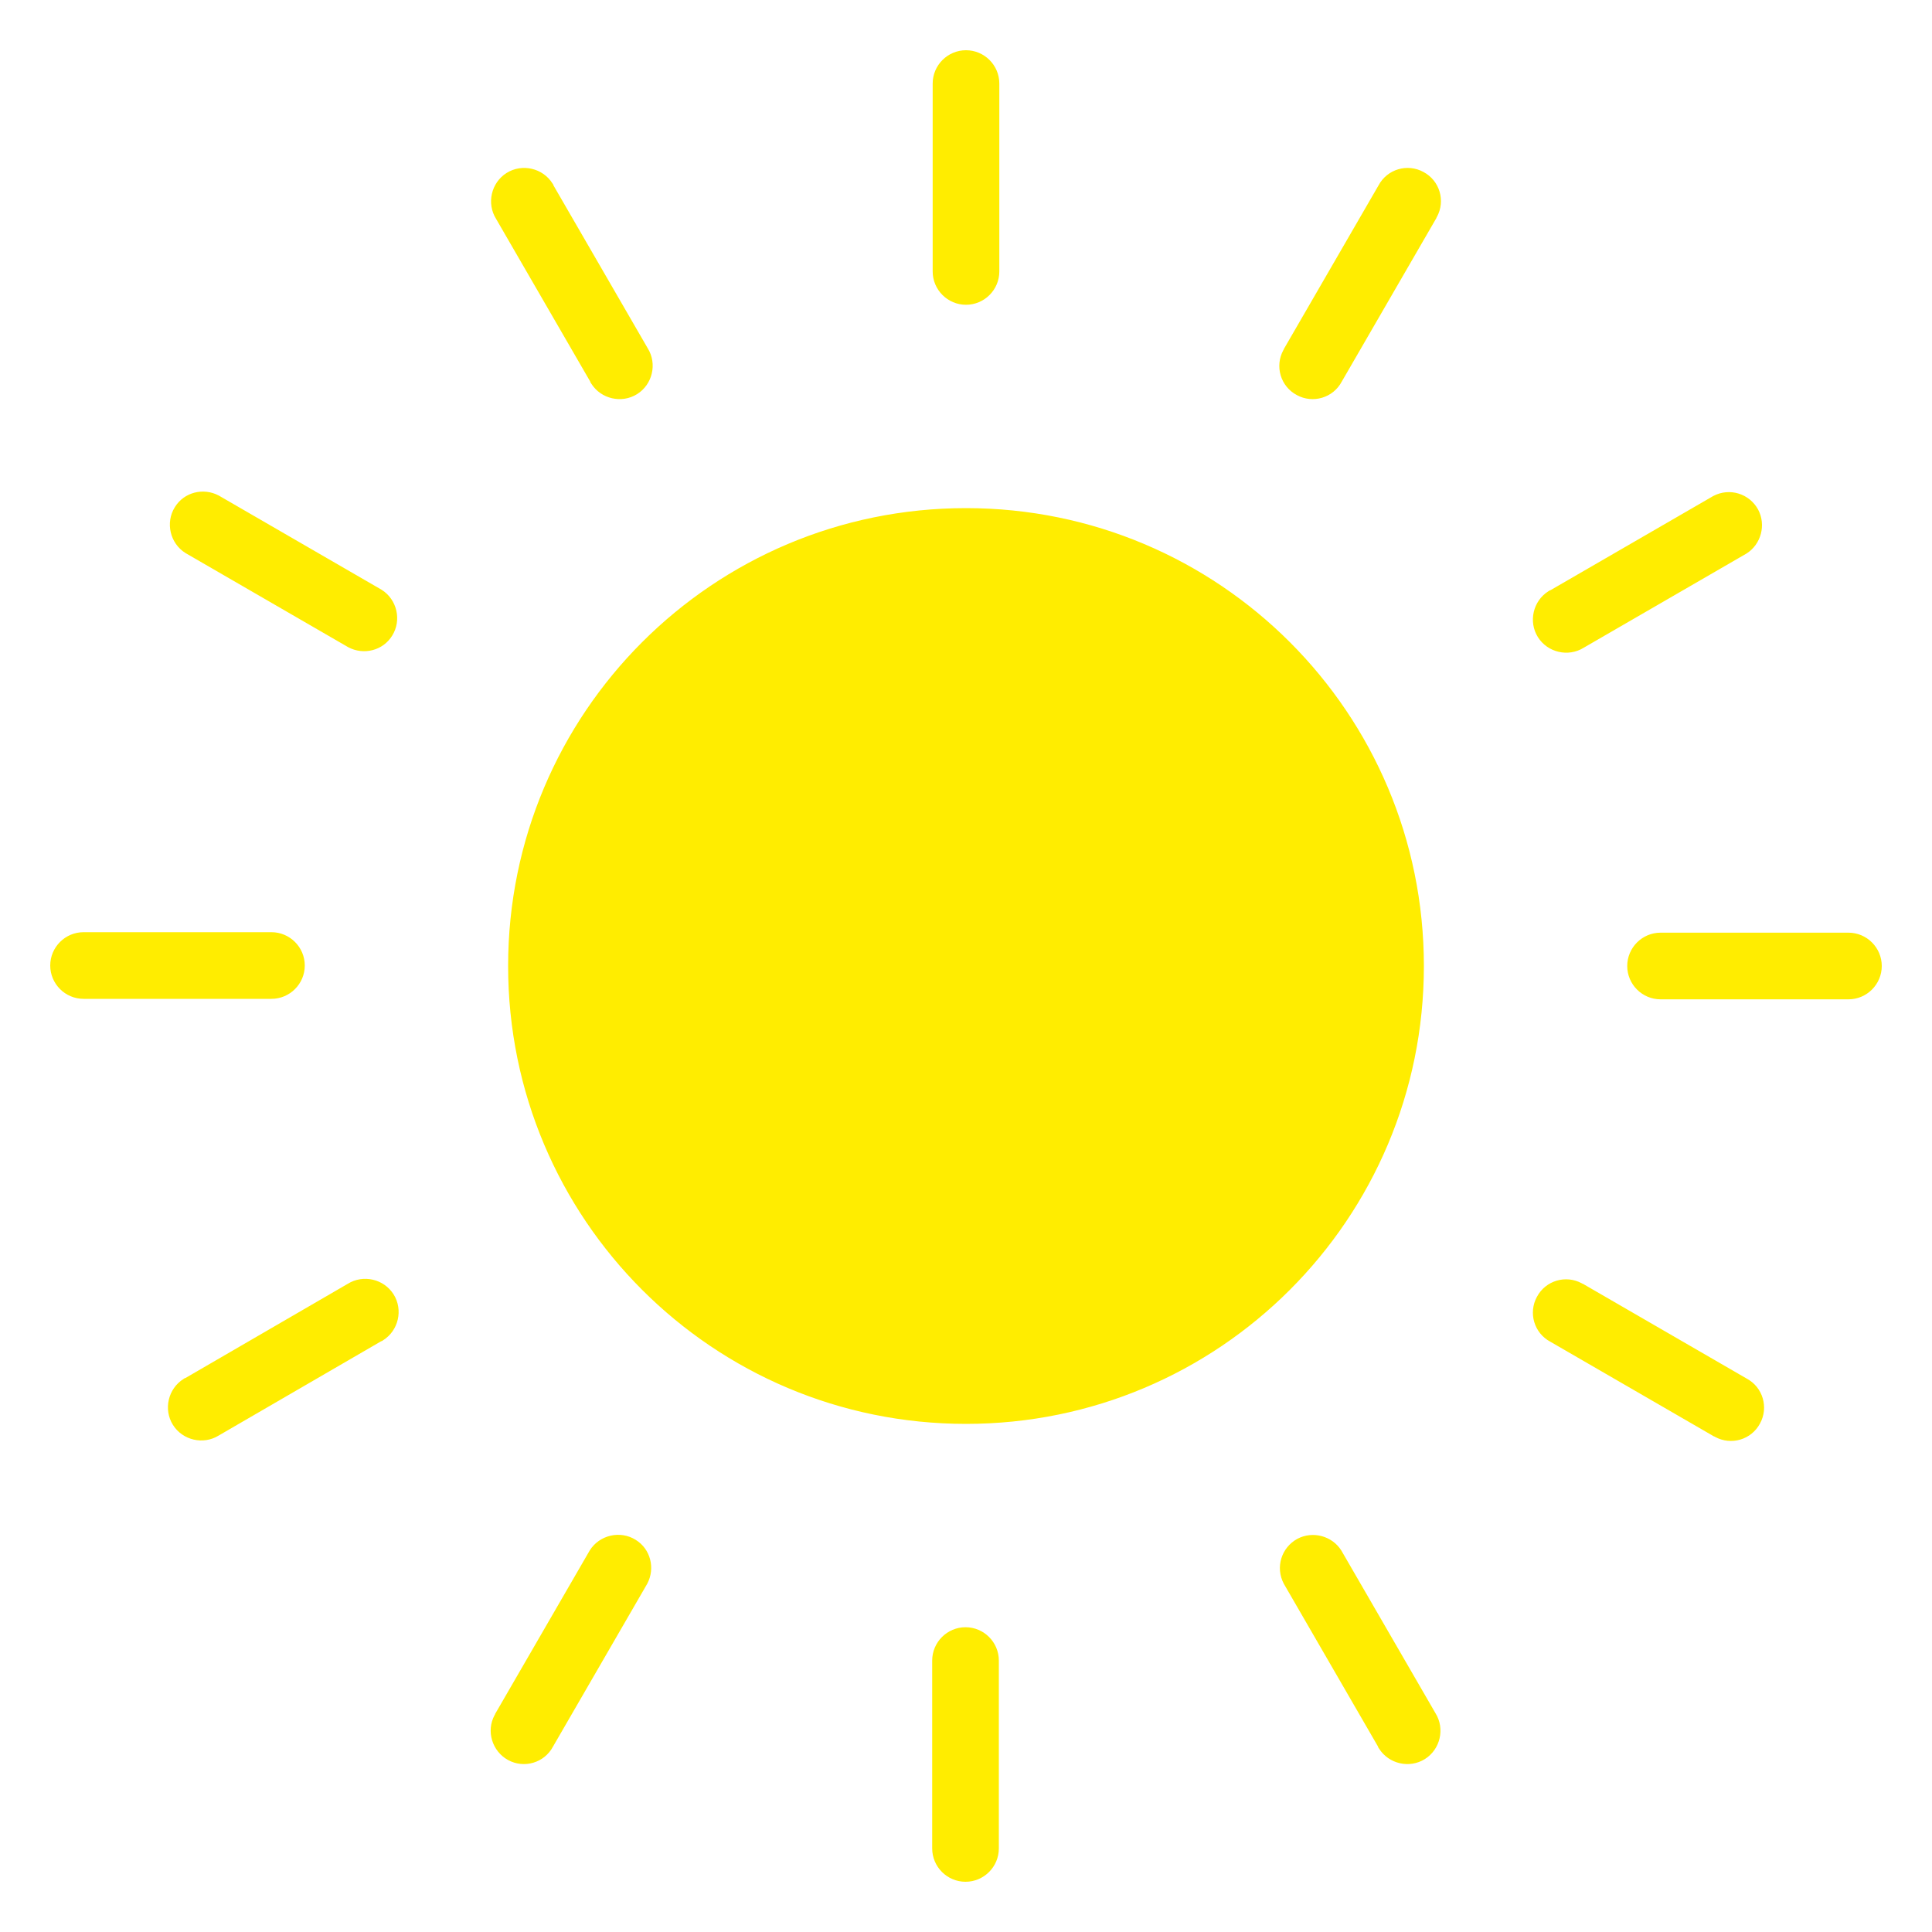 <?xml version="1.0" encoding="utf-8"?>
<!-- Generator: Adobe Illustrator 19.2.0, SVG Export Plug-In . SVG Version: 6.00 Build 0)  -->
<svg version="1.1" id="Capa_1" xmlns="http://www.w3.org/2000/svg" xmlns:xlink="http://www.w3.org/1999/xlink" x="0px" y="0px"
	 viewBox="0 0 400 400" style="enable-background:new 0 0 400 400;" xml:space="preserve">
<style type="text/css">
	.st0{fill:#FFED00;}
</style>
<path class="st0" d="M134.1,72.1c2,3.2,1,7.5-2.2,9.5c-3.2,2-7.5,1-9.5-2.2c-0.1-0.1-0.2-0.3-0.2-0.4l-19.5-33.7
	c-2-3.2-1-7.5,2.2-9.5c3.2-2,7.5-1,9.5,2.2c0.1,0.1,0.2,0.3,0.2,0.4L134.1,72.1z M79,122.1c3.2,2,4.2,6.3,2.2,9.5
	c-1.9,3.1-5.9,4.1-9.1,2.4l-33.7-19.5c-3.2-2-4.2-6.3-2.2-9.5c1.9-3.1,5.9-4.1,9.1-2.4L79,122.1z M56.2,193c3.8,0,6.9,3.1,6.9,6.9
	c0,3.8-3.1,6.9-6.9,6.9H17.3c-3.8,0-6.9-3.1-6.9-6.9c0-3.8,3.1-6.9,6.9-6.9l0,0H56.2z M72,265.8c3.2-2,7.5-1,9.5,2.2
	c2,3.2,1,7.5-2.2,9.5c-0.1,0.1-0.3,0.2-0.4,0.2l-33.6,19.5c-3.2,2-7.5,1-9.5-2.2c-2-3.2-1-7.5,2.2-9.5c0.1-0.1,0.3-0.2,0.4-0.2
	L72,265.8z M122.1,321c2-3.2,6.3-4.2,9.5-2.2c3.1,1.9,4.1,5.9,2.4,9.1l-19.5,33.7c-1.8,3.4-6,4.6-9.3,2.8s-4.6-6-2.8-9.3
	c0.1-0.1,0.1-0.3,0.2-0.4L122.1,321z M193,343.8c0-3.8,3.1-6.9,6.9-6.9c3.8,0,6.9,3.1,6.9,6.9v38.9c0,3.8-3.1,6.9-6.9,6.9
	c-3.8,0-6.9-3.1-6.9-6.9V343.8z M265.8,327.9c-1.8-3.4-0.5-7.5,2.8-9.3c3.2-1.7,7.2-0.6,9.1,2.4l19.5,33.7c2,3.2,1,7.5-2.2,9.5
	c-3.2,2-7.5,1-9.5-2.2c-0.1-0.1-0.2-0.3-0.2-0.4L265.8,327.9z M321,277.8c-3.4-1.8-4.6-6-2.8-9.3c1.8-3.4,6-4.6,9.3-2.8
	c0.1,0.1,0.3,0.1,0.4,0.2l33.7,19.5c3.4,1.8,4.6,6,2.8,9.3c-1.8,3.4-6,4.6-9.3,2.8c-0.1-0.1-0.3-0.1-0.4-0.2L321,277.8z
	 M343.8,206.9c-3.8,0-6.9-3.1-6.9-6.9s3.1-6.9,6.9-6.9l0,0h38.9c3.8,0,6.9,3.1,6.9,6.9s-3.1,6.9-6.9,6.9l0,0H343.8z M327.9,134.1
	c-3.2,2-7.5,1-9.5-2.2c-2-3.2-1-7.5,2.2-9.5c0.1-0.1,0.3-0.2,0.4-0.2l33.7-19.5c3.4-1.8,7.5-0.5,9.3,2.8c1.7,3.2,0.6,7.2-2.4,9.1
	L327.9,134.1z M277.8,79c-1.8,3.4-6,4.6-9.3,2.8c-3.4-1.8-4.6-6-2.8-9.3c0.1-0.1,0.1-0.3,0.2-0.4l19.5-33.7c1.8-3.4,6-4.6,9.3-2.8
	c3.4,1.8,4.6,6,2.8,9.3c-0.1,0.1-0.1,0.3-0.2,0.4L277.8,79z M206.9,56.2c0,3.8-3.1,6.9-6.9,6.9s-6.9-3.1-6.9-6.9l0,0V17.3
	c0-3.8,3.1-6.9,6.9-6.9s6.9,3.1,6.9,6.9V56.2z M200,105.2c52.4,0,94.8,42.4,94.8,94.8s-42.4,94.8-94.8,94.8s-94.8-42.4-94.8-94.8
	S147.6,105.2,200,105.2z"/>
</svg>
